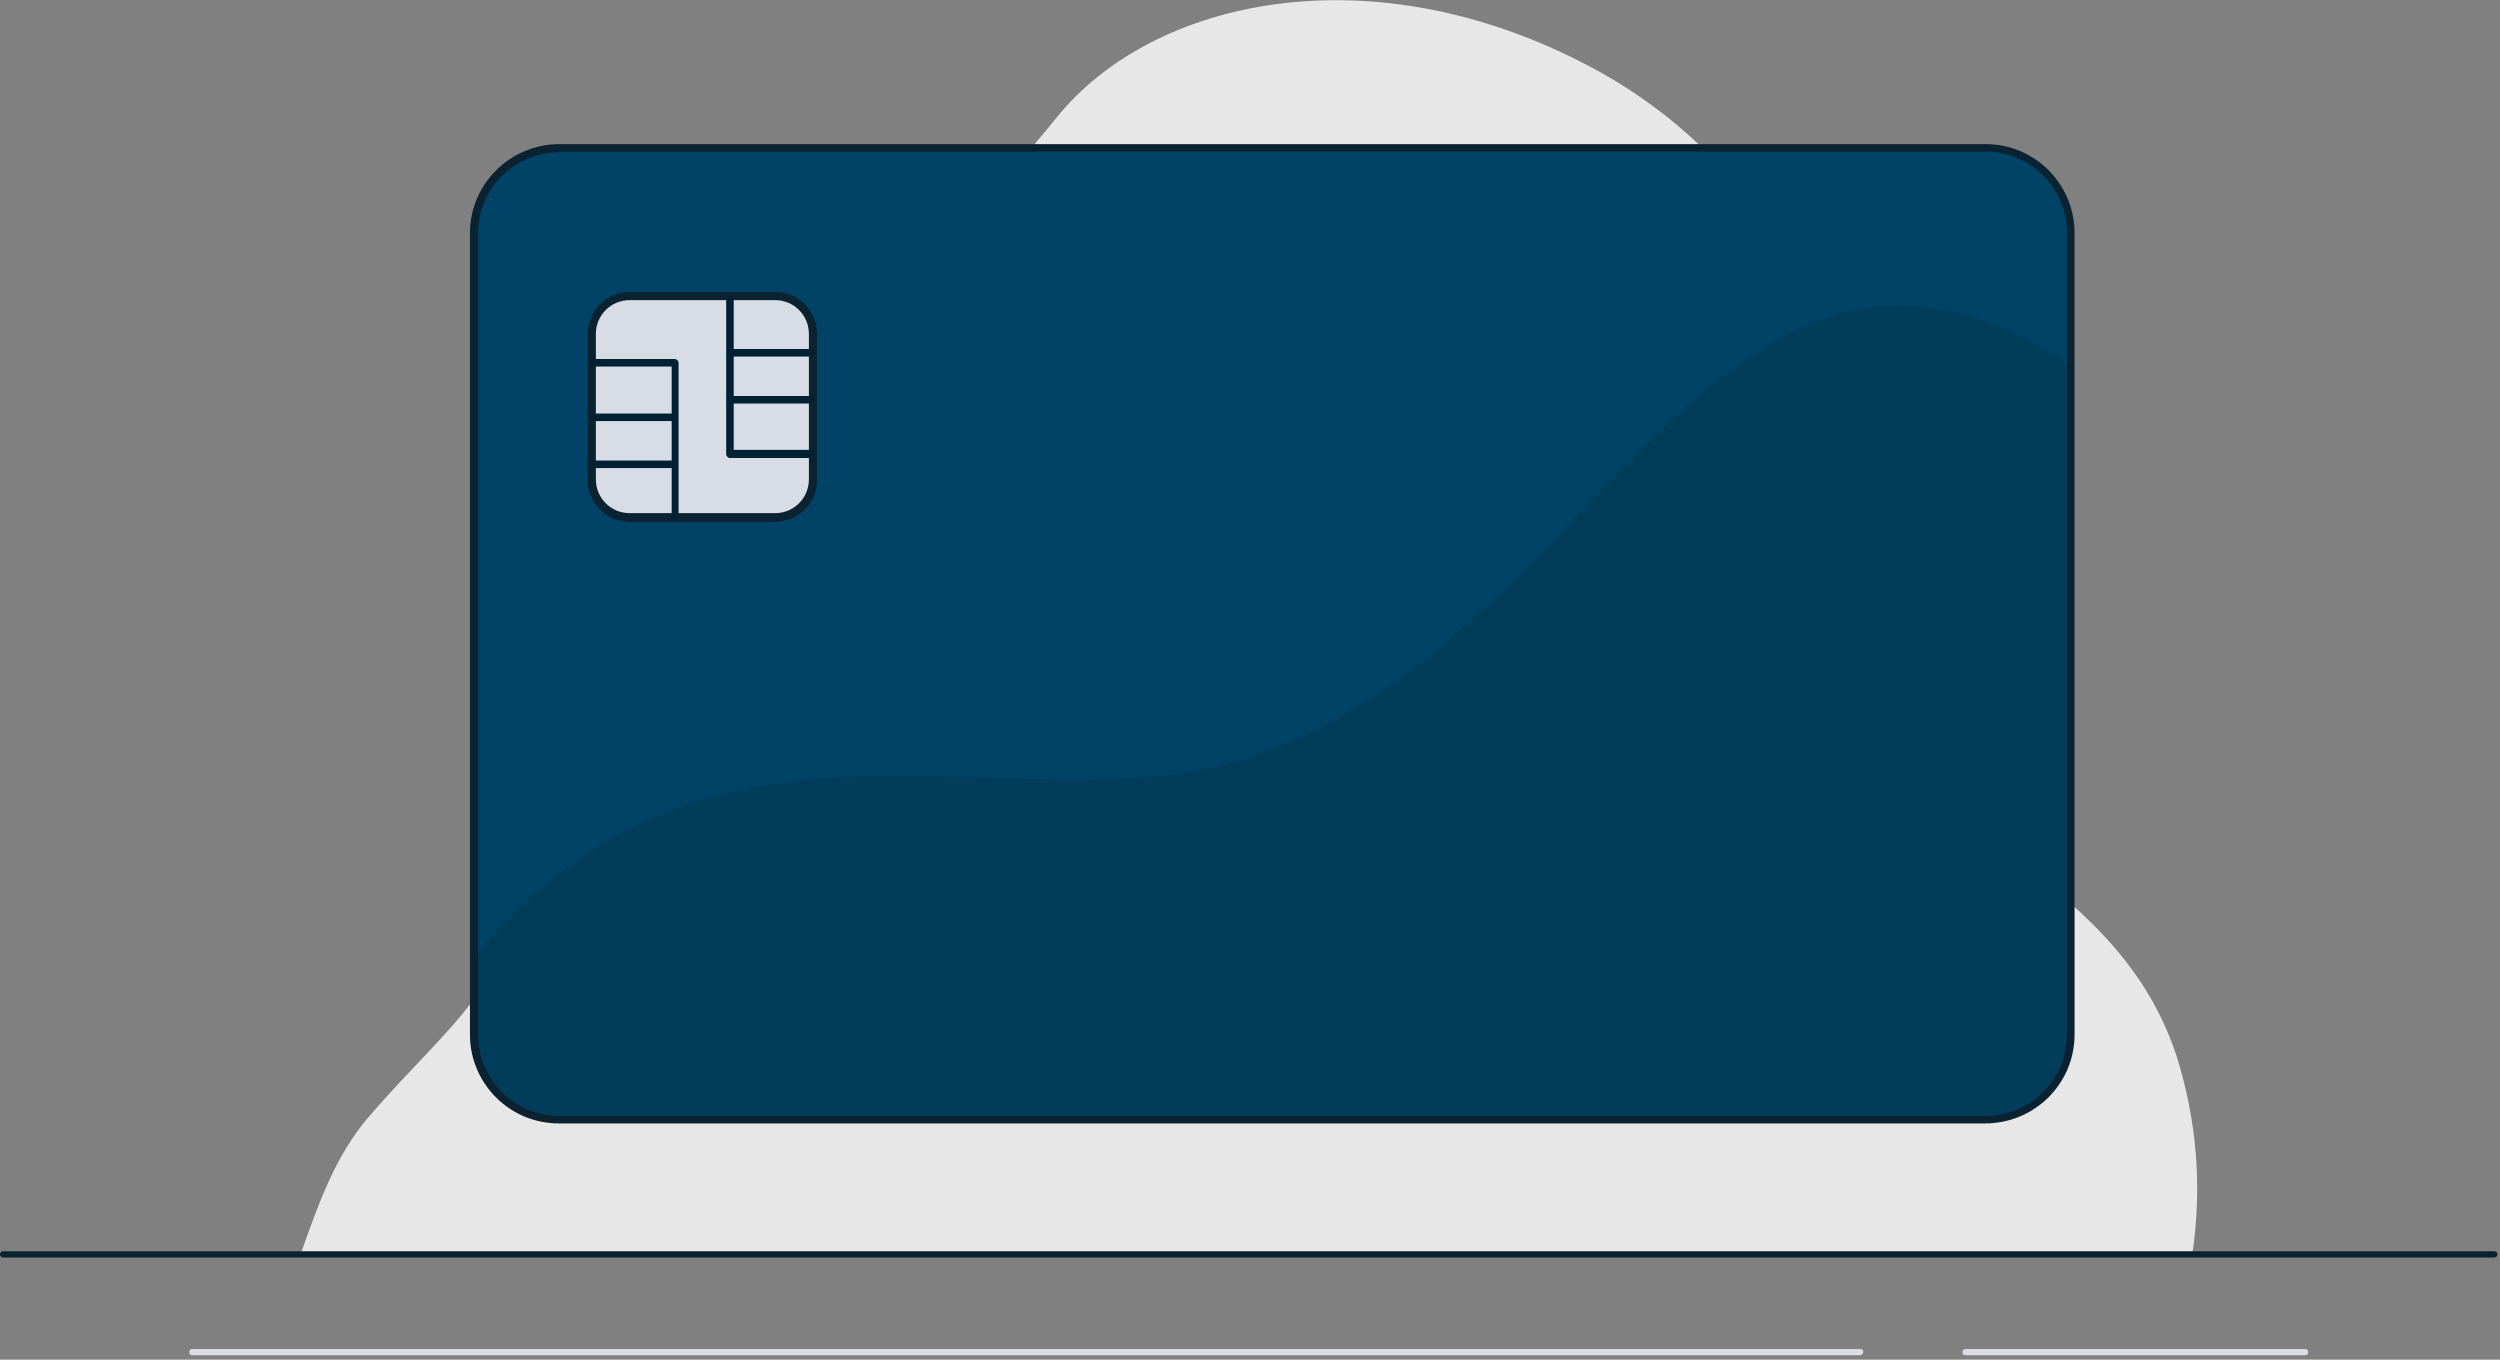 <svg id="Layer_1" xmlns="http://www.w3.org/2000/svg" viewBox="0 0 399 217">
  <rect x="0" y="0" width="399" height="217" fill="#808080" stroke="none"/>
  <style>
    .st1{fill:#d7dce5}.st2{fill:#0b2231}.st5{fill:#002133}
  </style>
  <path d="M48 200.1c2.8-7.9 5.5-15.6 10.8-21.8 13.6-15.8 23.7-21.1 22.6-39.9-1-15.9-9.7-29.1 2.2-53.5 12.4-25.2 48-19.9 85-66.1C183.8-.1 218.7-8 253.9 10.7c13 6.9 23.9 17.3 31.3 30.1 12.2 21.3 4.5 33.9 9.2 56.8 7.7 37.8 42.2 38.9 52.9 70.7 3.3 10.3 4.2 21.1 2.6 31.8H48z" opacity=".9" fill="#f2f2f2"/>
  <path class="st1" d="M367.9 216.3h-54.2c-.3 0-.5-.2-.5-.5s.2-.5.5-.5h54.2c.3 0 .5.2.5.5s-.2.5-.5.5zm-71 0H30.7c-.3 0-.5-.2-.5-.5s.2-.5.5-.5h266.2c.3 0 .5.2.5.5-.1.3-.3.5-.5.5z"/>
  <path class="st2" d="M398.1 200.7H.5c-.3 0-.5-.2-.5-.5s.2-.5.5-.5h397.6c.3 0 .5.2.5.5s-.3.5-.5.5z"/>
  <path d="M89.3 23.6h227.5c7.5 0 13.6 6.1 13.6 13.6V165c0 7.5-6.1 13.6-13.6 13.6H89.3c-7.5 0-13.6-6.1-13.6-13.6V37.2c0-7.5 6.1-13.6 13.6-13.6z" fill="#004366"/>
  <path class="st2" d="M316.8 179.3H89.2c-7.9 0-14.2-6.4-14.2-14.2V37.2C75 29.4 81.4 23 89.3 23h227.6c7.9 0 14.2 6.4 14.2 14.2v127.9c0 7.9-6.4 14.2-14.3 14.2zM89.3 24.3c-7.2 0-13 5.8-13 12.9v127.9c0 7.2 5.8 13 13 13h227.6c7.2 0 13-5.8 13-13V37.2c0-7.2-5.8-13-13-13H89.3z"/>
  <path d="M330.4 165.1V58.6c-3.3-2.6-7-4.7-10.9-6.3-48.3-20-66.8 50.8-119.9 68.5-36.7 12.3-85.7-14.8-123.9 32V165c0 7.5 6.1 13.6 13.6 13.6h227.6c7.4.1 13.5-6 13.5-13.5z" opacity=".2" fill="#0b2231"/>
  <path class="st1" d="M100.5 47.3h23.2c3.4 0 6.1 2.7 6.1 6.1v23.2c0 3.4-2.7 6.1-6.1 6.1h-23.2c-3.4 0-6.1-2.7-6.1-6.1V53.4c.1-3.4 2.8-6.1 6.1-6.1z"/>
  <path class="st2" d="M123.7 83.3h-23.2c-3.7 0-6.7-3-6.7-6.7V53.3c0-3.7 3-6.7 6.7-6.7h23.2c3.7 0 6.7 3 6.7 6.7v23.2c.1 3.7-2.9 6.7-6.7 6.8.1 0 .1 0 0 0zm-23.2-35.4c-3 0-5.4 2.4-5.4 5.4v23.2c0 3 2.4 5.4 5.4 5.4h23.2c3 0 5.4-2.4 5.4-5.4V53.3c0-3-2.4-5.4-5.4-5.4h-23.2z"/>
  <path class="st5" d="M107.8 83c-.3 0-.6-.3-.6-.6V58.5H94.8c-.3 0-.6-.3-.6-.6s.3-.6.6-.6h12.9c.3 0 .6.3.6.6v24.6c.1.2-.2.5-.5.5z"/>
  <path class="st5" d="M107.6 67.2H94.8c-.3 0-.6-.3-.6-.6s.3-.6.6-.6h12.8c.3 0 .6.3.6.6s-.3.6-.6.6zm0 7.5H94.8c-.3 0-.6-.3-.6-.6s.3-.6.6-.6h12.8c.3 0 .6.3.6.6s-.3.6-.6.6zm21.8-1.6h-12.9c-.3 0-.6-.3-.6-.6V47.9c0-.3.3-.6.6-.6s.6.3.6.6v23.9h12.3c.3 0 .6.3.6.6 0 .4-.3.7-.6.7z"/>
  <path class="st5" d="M129.4 64.4h-12.8c-.3 0-.6-.3-.6-.6s.3-.6.6-.6h12.8c.3 0 .6.3.6.6s-.3.6-.6.6zm0-7.5h-12.8c-.3 0-.6-.3-.6-.6s.3-.6.6-.6h12.8c.3 0 .6.3.6.6s-.3.6-.6.6z"/>
</svg>